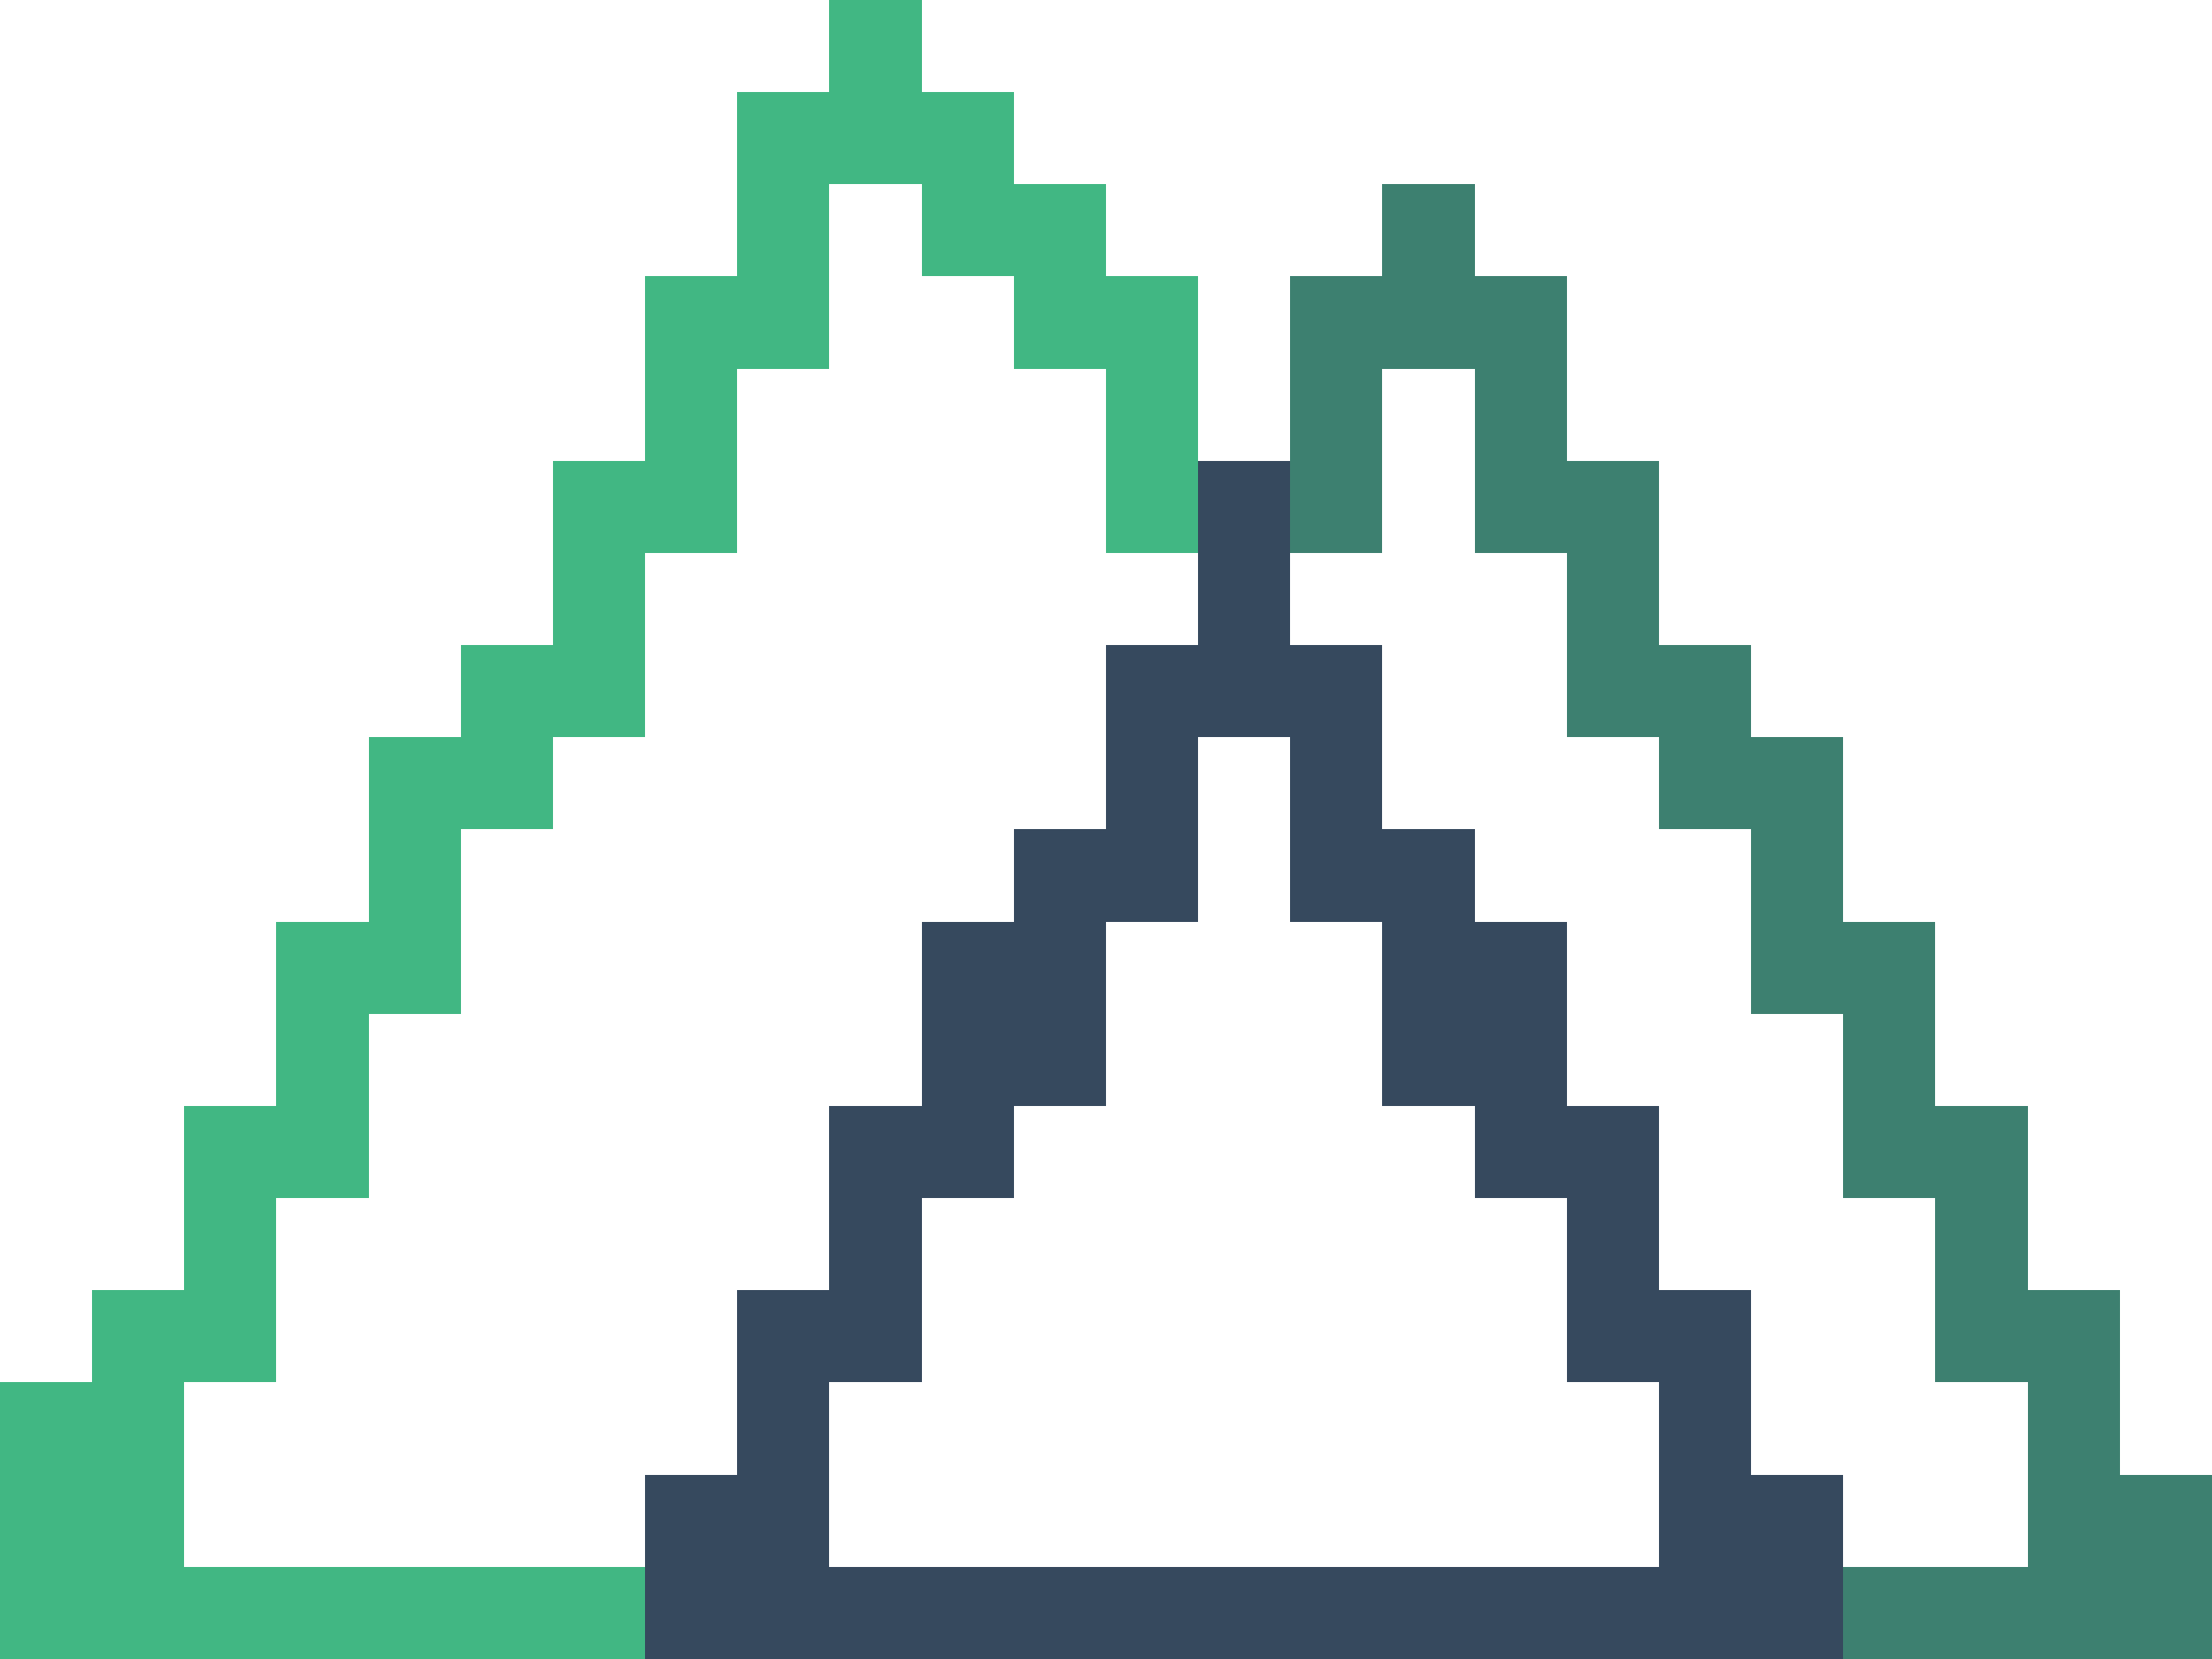 <svg xmlns="http://www.w3.org/2000/svg" viewBox="0 -0.5 24 18" shape-rendering="crispEdges">
<path stroke="#41b783" d="M9 0h1M8 1h3M8 2h1M10 2h2M7 3h2M11 3h2M7 4h1M12 4h1M6 5h2M12 5h1M6 6h1M5 7h2M4 8h2M4 9h1M3 10h2M3 11h1M2 12h2M2 13h1M1 14h2M0 15h2M0 16h2M0 17h7" />
<path stroke="#3d8070" d="M15 2h1M14 3h3M14 4h1M16 4h1M14 5h1M16 5h2M17 6h1M17 7h2M18 8h2M19 9h1M19 10h2M20 11h1M20 12h2M21 13h1M21 14h2M22 15h1M22 16h2M20 17h4" />
<path stroke="#36495e" d="M13 5h1M13 6h1M12 7h3M12 8h1M14 8h1M11 9h2M14 9h2M10 10h2M15 10h2M10 11h2M15 11h2M9 12h2M16 12h2M9 13h1M17 13h1M8 14h2M17 14h2M8 15h1M18 15h1M7 16h2M18 16h2M7 17h13" />
</svg>